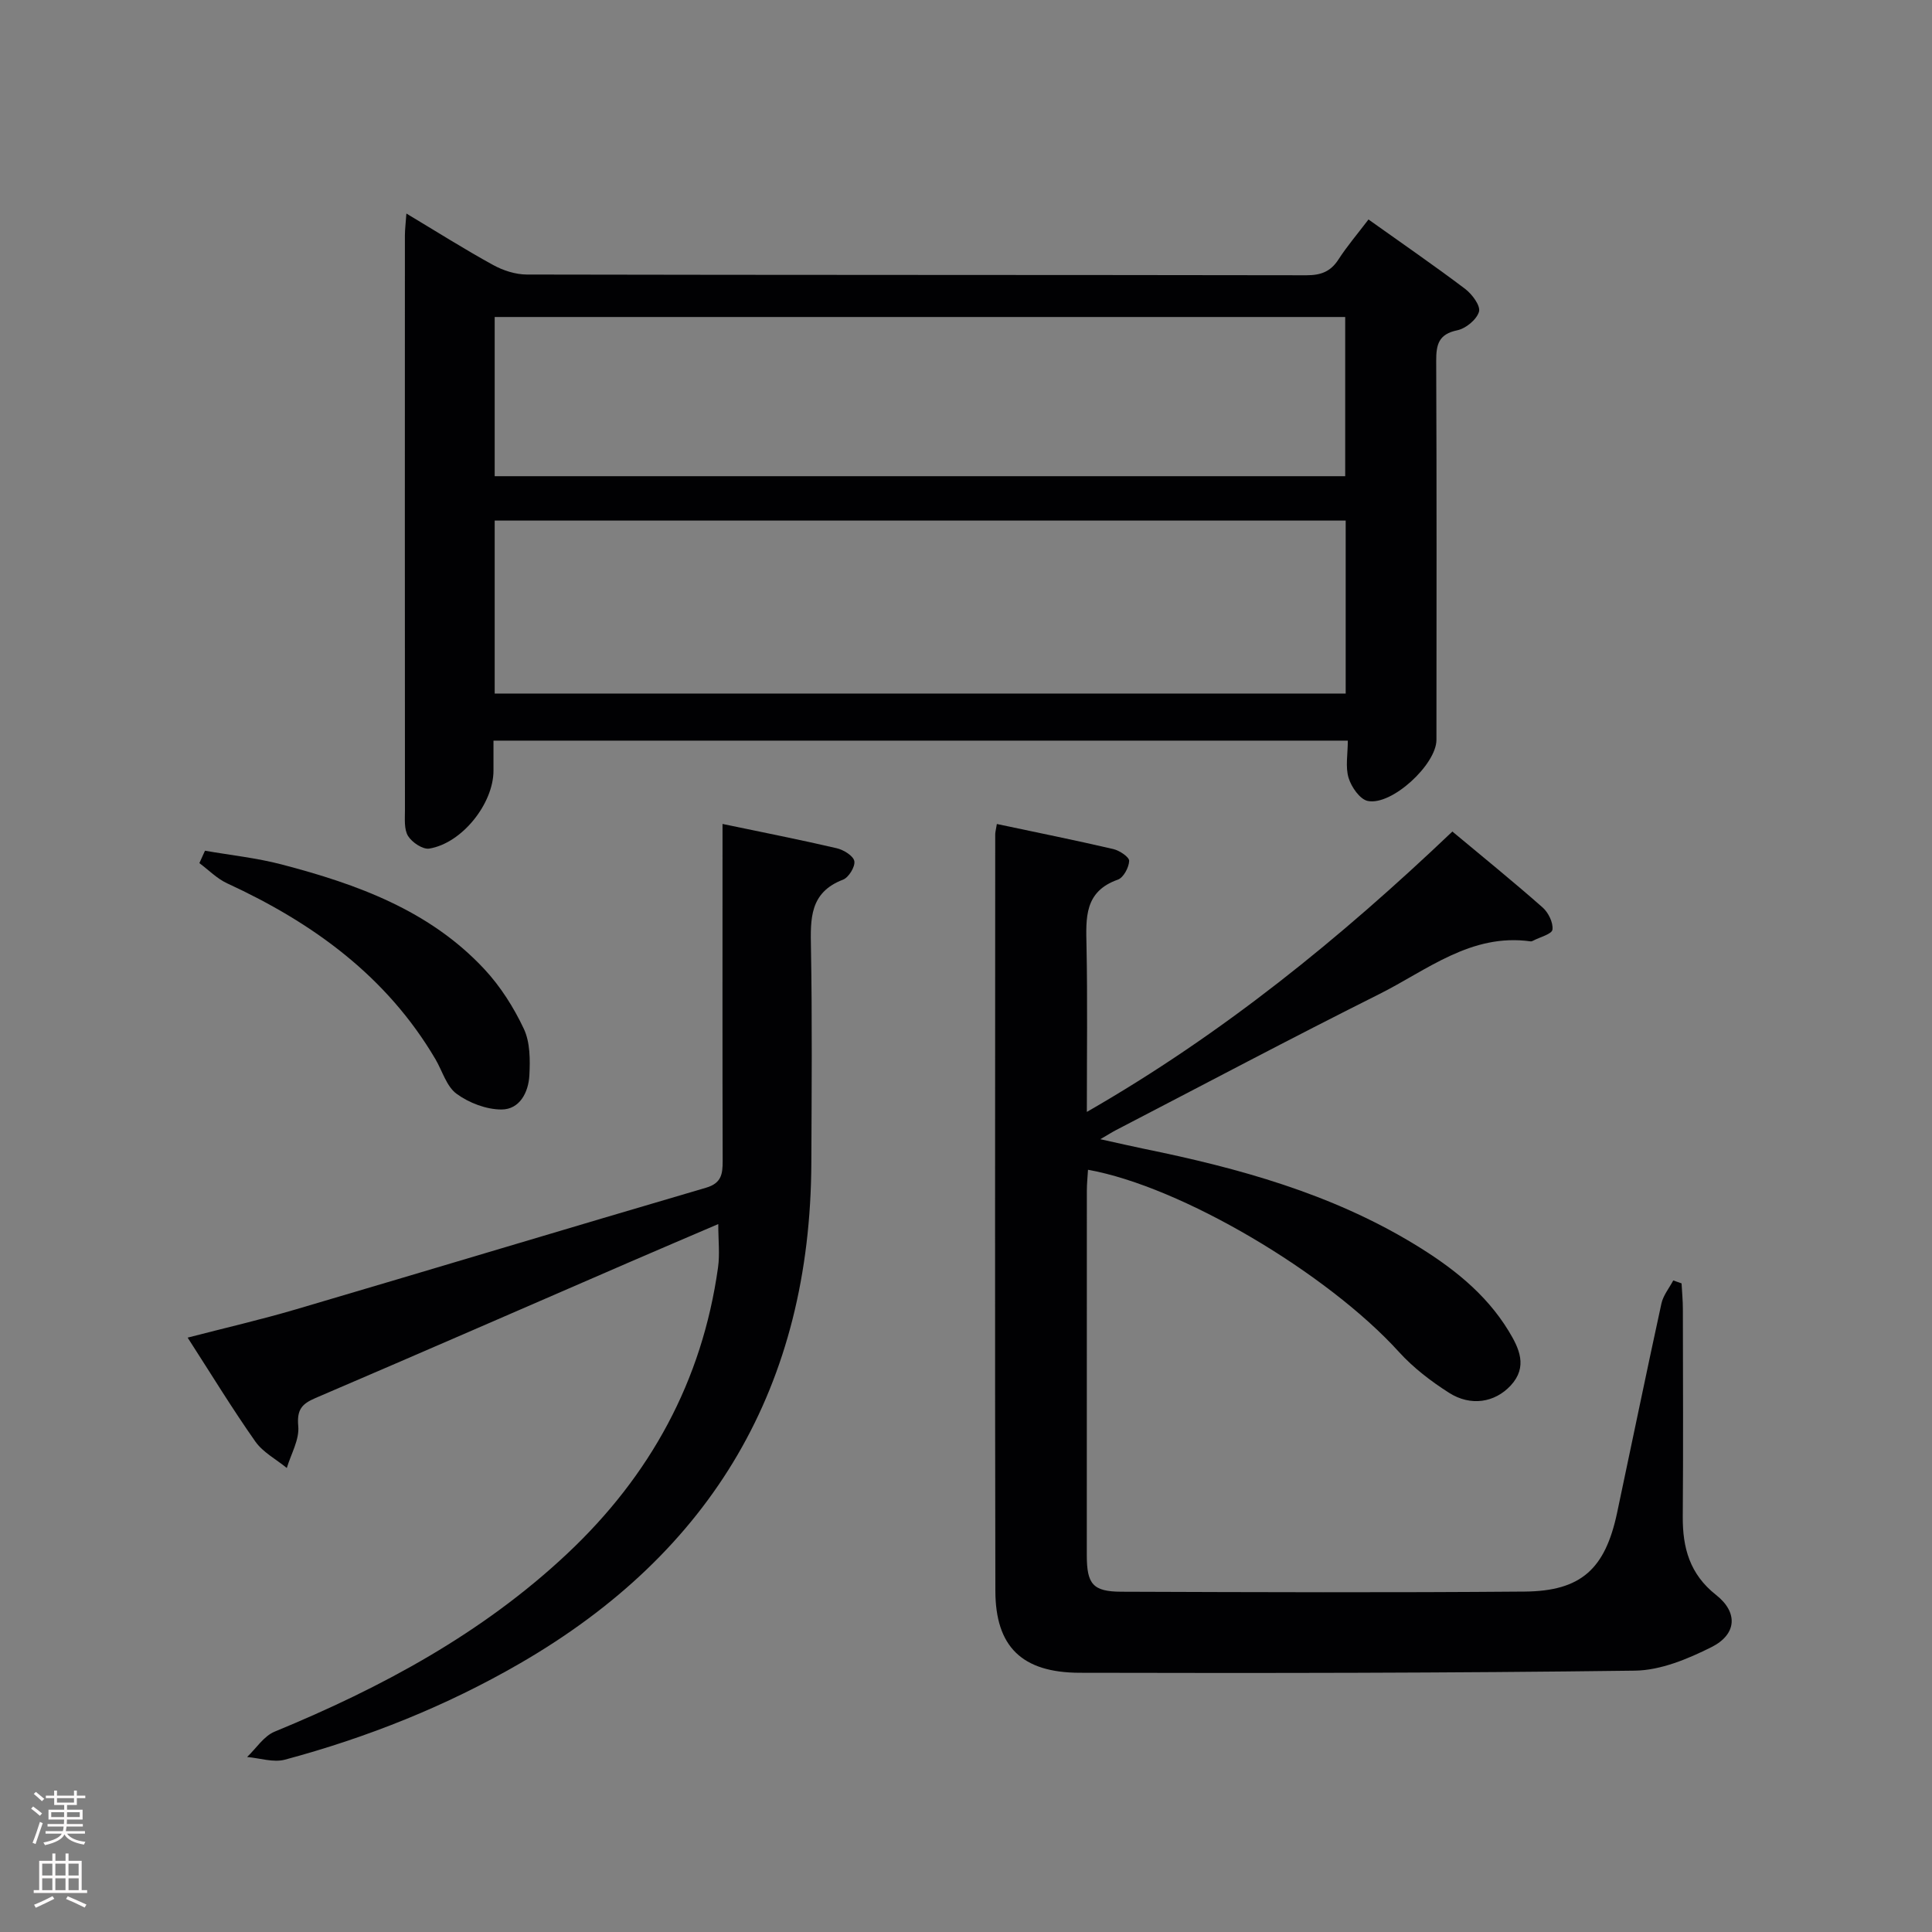 <svg enable-background="new 0 0 400 400" viewBox="0 0 400 400" xmlns="http://www.w3.org/2000/svg"><rect x="0" y="0" width="400" height="400" fill="#808080" stroke="none"/><g fill="#010103"><path d="m206.39 170.6c8.25 1.75 16.21 3.35 24.11 5.19 1.29.3 3.31 1.65 3.28 2.45-.05 1.36-1.18 3.47-2.34 3.88-6.98 2.46-6.61 7.93-6.49 13.73.22 11.14.07 22.29.07 34.36 28.12-16.14 52.49-35.98 75.68-58.05 6.27 5.23 12.58 10.34 18.67 15.71 1.2 1.05 2.23 3.15 2.05 4.6-.12.93-2.61 1.55-4.05 2.31-.14.08-.33.14-.48.12-12.31-1.73-21.42 5.96-31.35 10.93-18.29 9.15-36.35 18.74-54.51 28.16-.72.37-1.41.82-3.22 1.87 3.74.82 6.46 1.46 9.2 2.02 19.45 3.97 38.44 9.21 55.62 19.6 7.75 4.69 14.87 10.15 19.69 18.04 2.22 3.63 4.04 7.47.45 11.34-3.29 3.54-8.27 4.36-12.75 1.51-3.74-2.38-7.4-5.18-10.37-8.45-14.77-16.29-45.06-34.28-64.39-37.73-.08 1.46-.24 2.89-.24 4.31-.01 25.16-.02 50.32-.01 75.48 0 6 1.25 7.55 7.17 7.57 27.83.1 55.65.2 83.48-.03 11.71-.1 16.67-4.69 19.14-16.3 3.07-14.44 6.03-28.91 9.18-43.34.37-1.69 1.61-3.19 2.45-4.78.57.2 1.15.4 1.72.61.09 1.76.27 3.52.27 5.27.02 14.33.09 28.66-.02 42.99-.05 6.49 1.44 11.95 6.9 16.25 4.58 3.61 4.3 8.15-.94 10.79-4.91 2.46-10.53 4.81-15.87 4.88-38.32.5-76.64.53-114.96.44-11.97-.03-17.43-5.42-17.45-16.97-.11-52.15-.04-104.31-.03-156.46-.03-.49.12-.97.34-2.3z"/><path d="m283.33 45.44c7.08 5.05 13.66 9.57 20.01 14.37 1.44 1.09 3.22 3.49 2.87 4.72-.47 1.63-2.72 3.48-4.49 3.85-3.87.8-4.38 2.94-4.37 6.33.11 26.16.07 52.31.05 78.47 0 5.08-9.25 13.67-14.22 12.65-1.63-.34-3.4-2.89-3.97-4.78-.69-2.27-.16-4.9-.16-7.71-58.99 0-117.55 0-176.88 0v6.21c0 6.81-6.49 15.02-13.29 16.14-1.34.22-3.58-1.28-4.4-2.61-.85-1.39-.64-3.53-.64-5.34-.03-39.65-.02-79.3-.01-118.96 0-1.27.17-2.54.31-4.57 6.31 3.78 12.03 7.4 17.95 10.65 2.07 1.14 4.63 1.97 6.97 1.98 53.81.11 107.63.06 161.44.15 2.98 0 4.99-.75 6.62-3.28 1.79-2.77 3.95-5.29 6.21-8.27zm-180.91 98.15h176.19c0-12.16 0-23.91 0-35.81-58.89 0-117.45 0-176.19 0zm0-45h176.09c0-11.31 0-22.22 0-32.96-58.97 0-117.52 0-176.09 0z"/><path d="m149.59 170.59c8.48 1.77 16.1 3.27 23.65 5.03 1.42.33 3.44 1.57 3.64 2.67.21 1.14-1.17 3.39-2.35 3.84-6.93 2.65-6.74 8.11-6.63 14.12.27 14.82.14 29.66.08 44.48-.18 46.13-20.45 80.58-60.3 103.64-15.32 8.87-31.64 15.37-48.69 19.95-2.39.64-5.21-.33-7.83-.55 1.88-1.79 3.46-4.33 5.7-5.25 22.14-9.12 43-20.33 60.59-36.86 17.18-16.14 27.93-35.76 31.21-59.24.39-2.76.05-5.62.05-8.99-6.13 2.63-12.06 5.15-17.97 7.71-21.8 9.44-43.57 18.95-65.41 28.3-2.85 1.22-3.89 2.41-3.58 5.83.26 2.79-1.5 5.76-2.37 8.66-2.2-1.8-4.93-3.23-6.51-5.47-4.77-6.78-9.1-13.88-14.02-21.52 7.8-2.02 15.17-3.72 22.41-5.85 28.31-8.34 56.57-16.87 84.9-25.18 3.21-.94 3.46-2.82 3.46-5.53-.06-21.16-.03-42.32-.03-63.48 0-1.8 0-3.6 0-6.31z"/><path d="m42.44 176.13c5.3.93 10.7 1.49 15.89 2.85 15.58 4.08 30.61 9.5 41.95 21.67 3.34 3.58 6.09 7.93 8.18 12.37 1.31 2.79 1.31 6.42 1.14 9.64-.19 3.49-2 7.05-5.78 7.05-3.14 0-6.72-1.37-9.29-3.25-2.08-1.52-2.94-4.71-4.36-7.14-10.11-17.19-25.38-28.25-43.13-36.43-2.11-.97-3.85-2.77-5.76-4.19.38-.86.77-1.72 1.16-2.57z"/></g><path d="m6.44 374.46.42-.45c.65.47 1.27.95 1.85 1.44l-.45.49c-.65-.56-1.25-1.06-1.82-1.48m.93 7.33-.63-.26c.55-1.36 1.05-2.8 1.52-4.33.19.1.38.19.59.27-.46 1.29-.95 2.73-1.48 4.32m-.38-10.38.44-.42c.43.34 1.01.82 1.74 1.44l-.49.49c-.53-.51-1.09-1.01-1.69-1.51m2.5.35h1.72v-1.04h.59v1.04h3.52v-1.04h.59v1.04h1.75v.53h-1.75v1.42h-2.03v.97h3.22v2.03h-3.24c0 .35-.01.66-.03.93h3.32v.53h-3.37c-.03.27-.08.58-.15.94h3.96v.53h-3.71c.67.92 1.93 1.48 3.79 1.68-.13.24-.23.44-.29.59-2.13-.38-3.48-1.08-4.04-2.12-.43.97-1.77 1.72-4.03 2.23-.09-.19-.2-.37-.33-.55 2.1-.42 3.37-1.03 3.81-1.83h-3.36v-.53h3.58c.08-.29.13-.61.16-.94h-3.33v-.53h3.39c.02-.27.04-.58.04-.93h-3.23v-2.03h3.25v-.97h-2.07v-1.42h-1.73zm1.12 3.44v1h2.65c.01-.3.02-.44.01-.4v-.25-.35zm1.19-2h3.52v-.91h-3.52zm4.71 2h-2.63v.59c0 .16-.01.28-.01.4h2.64z" fill="#fcfafa"/><path d="m13.56 383.74h.63v1.52h2.72v6.07h1.13v.6h-11.06v-.6h1.13v-6.07h2.73v-1.52h.63v1.52h2.1v-1.52zm-2.69 8.83.38.56c-1.24.63-2.53 1.25-3.85 1.85-.1-.21-.21-.42-.34-.63 1.36-.55 2.63-1.15 3.81-1.78m-2.13-4.27h2.1v-2.45h-2.1zm0 3.04h2.1v-2.46h-2.1zm2.72-3.04h2.1v-2.45h-2.1zm0 3.04h2.1v-2.46h-2.1zm6.07 3.6c-1.41-.71-2.7-1.3-3.86-1.78l.35-.56c1.45.62 2.75 1.19 3.88 1.72zm-1.25-9.09h-2.1v2.45h2.1zm-2.09 5.49h2.1v-2.46h-2.1z" fill="#fcfafa"/></svg>